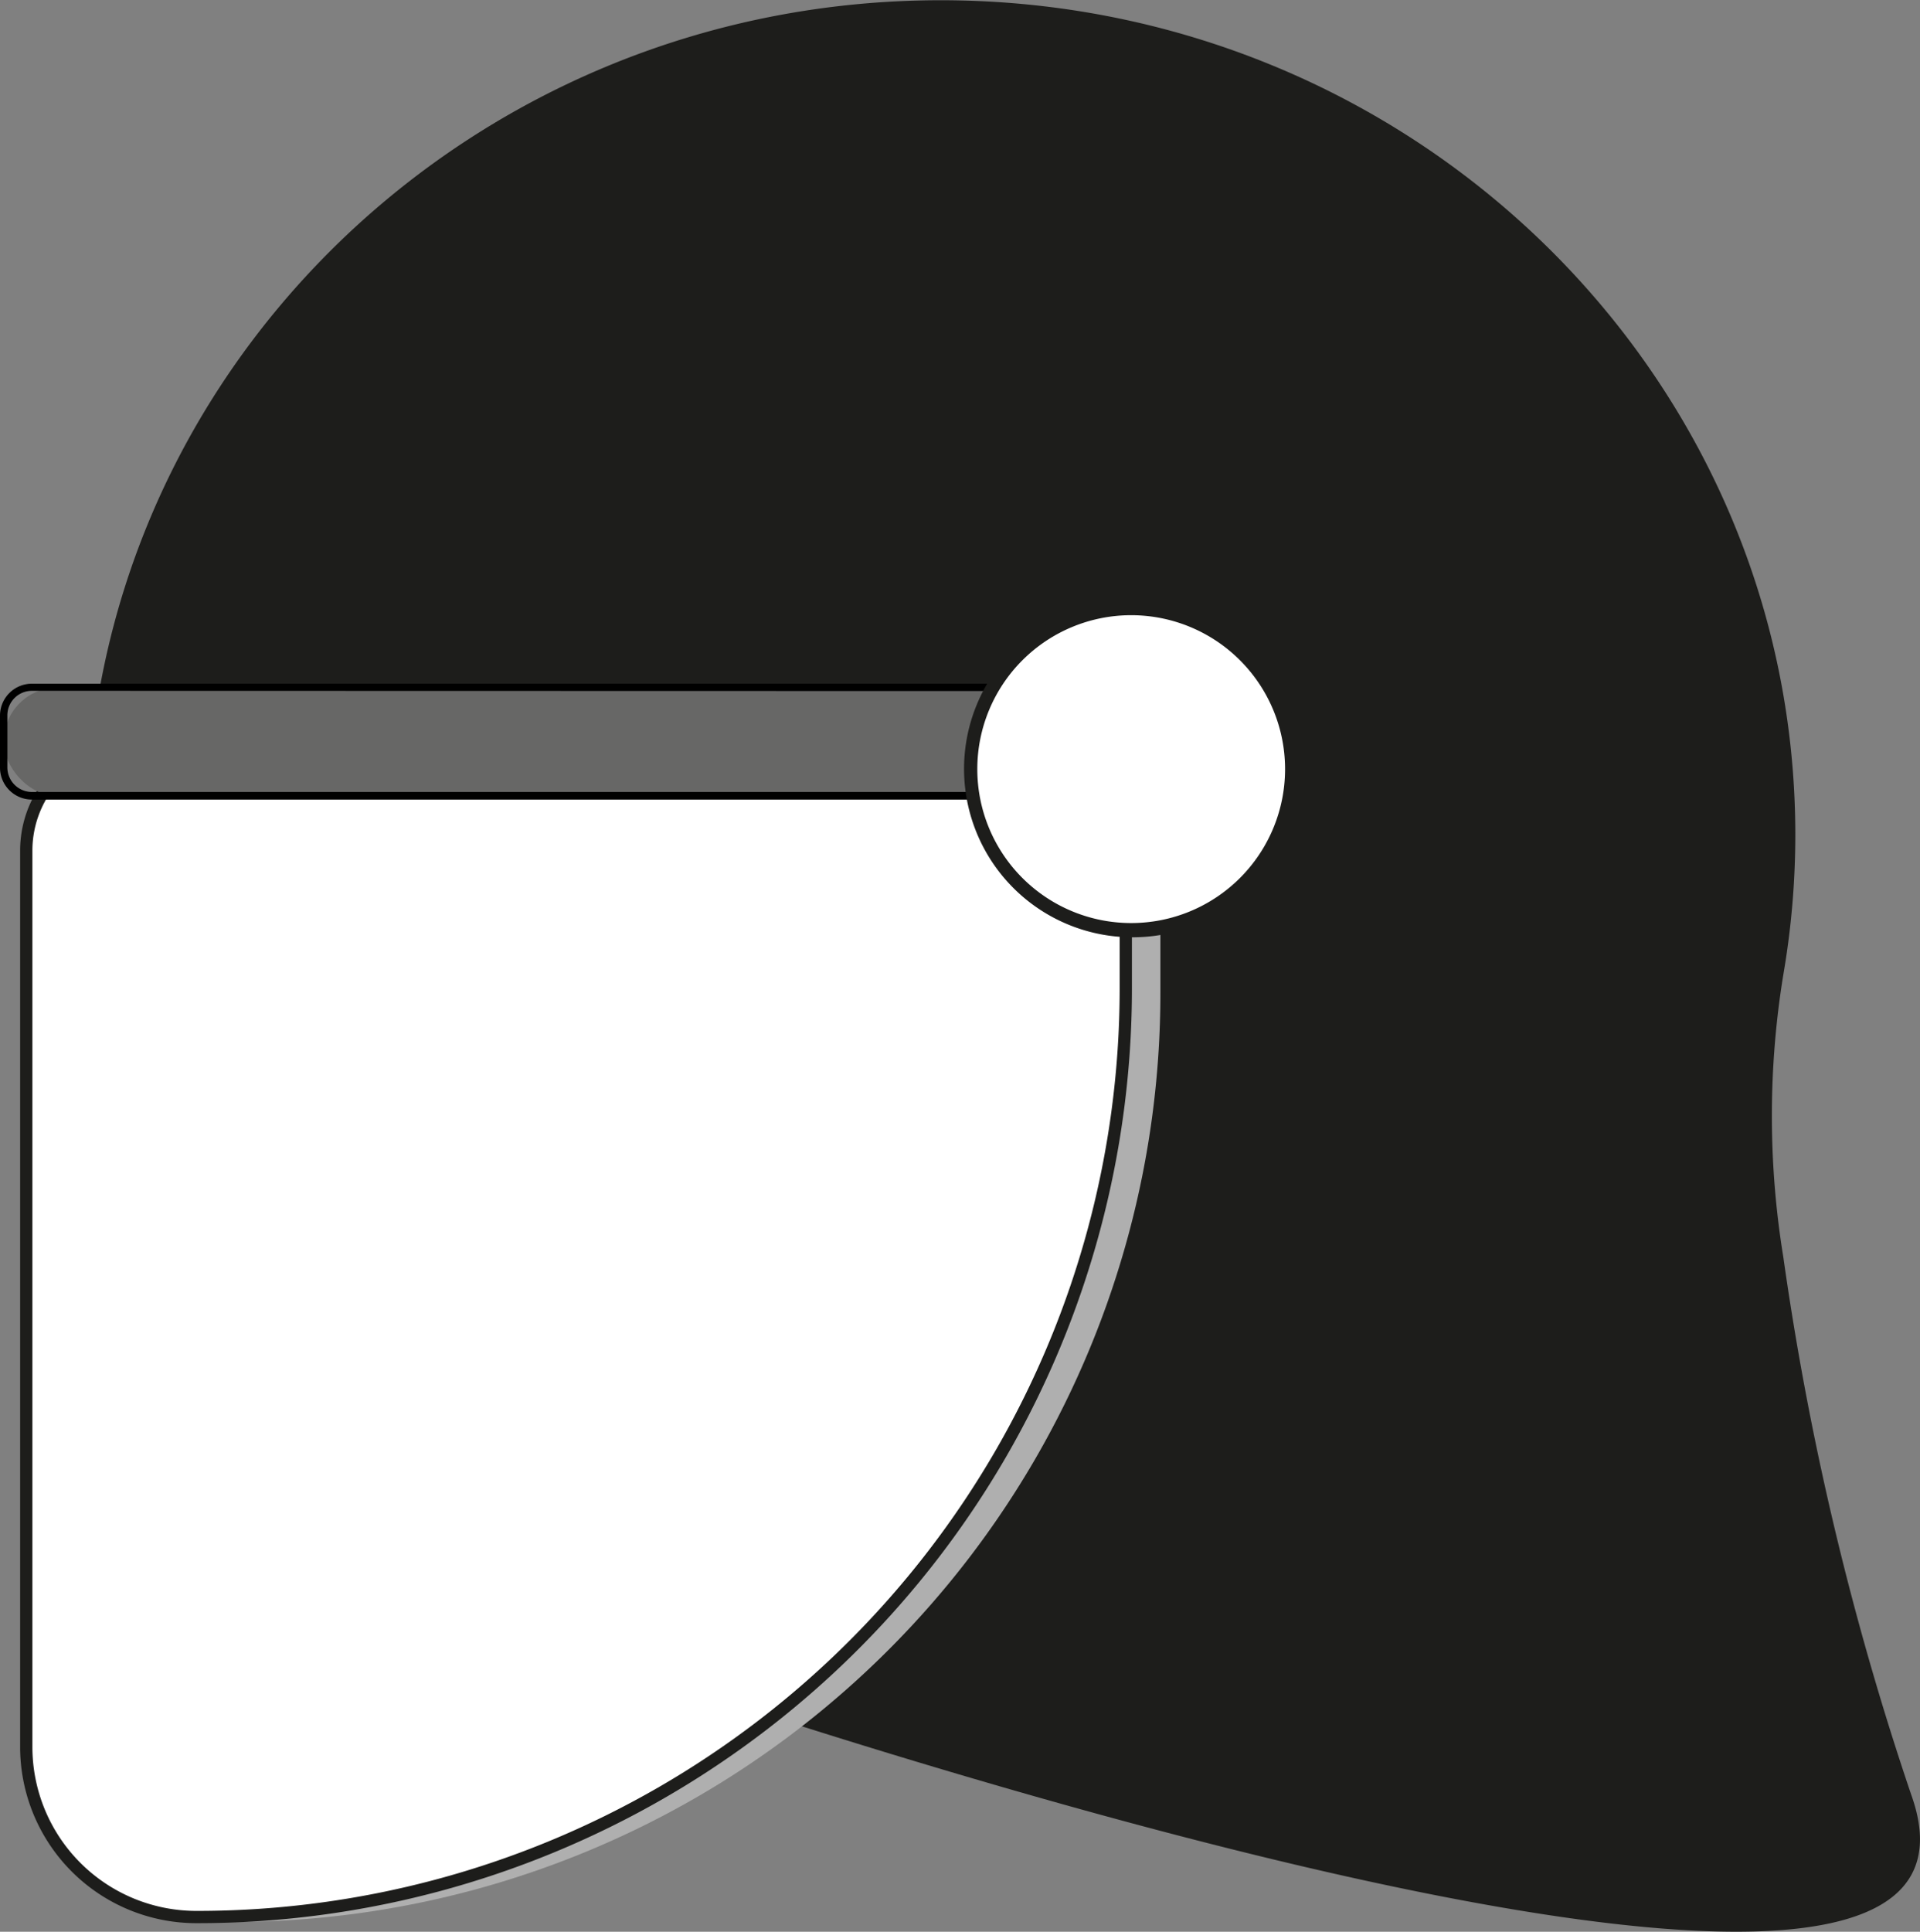 <svg xmlns="http://www.w3.org/2000/svg" viewBox="0 0 78.23 78.69"><rect x="0" y="0" width="78.23" height="78.69" fill="#808080" stroke="none"/><defs><style>.cls-1{fill:#1d1d1b;}.cls-2{fill:#afafaf;}.cls-3,.cls-5{fill:#fff;}.cls-3{stroke:#1d1d1b;stroke-miterlimit:10;stroke-width:0.5px;}.cls-4{fill:#676766;}</style></defs><title>Fichier 28</title><g id="Calque_2" data-name="Calque 2"><g id="Calque_1-2" data-name="Calque 1"><path class="cls-1" d="M77.87,73.1a120.85,120.85,0,0,1-5.21-21.9,35.72,35.72,0,0,1,0-11.49,33.56,33.56,0,0,0,.49-5.7c0-18.78-15.59-34-34.82-34S3.53,15.23,3.53,34A34,34,0,0,0,25.92,65.78l-2.43,1.5S83.39,88.46,77.87,73.1Z"/><path class="cls-2" d="M7,30.4H47.28a0,0,0,0,1,0,0V40.46A37.83,37.83,0,0,1,9.46,78.29h0a6.93,6.93,0,0,1-6.93-6.93V34.84A4.44,4.44,0,0,1,7,30.4Z"/><path class="cls-3" d="M5.56,30.21H45.87a0,0,0,0,1,0,0V40.27A37.83,37.83,0,0,1,8,78.09H8a6.93,6.93,0,0,1-6.93-6.93V34.65a4.44,4.44,0,0,1,4.44-4.44Z"/><rect class="cls-4" x="0.15" y="28" width="44.46" height="4.43" rx="2.21"/><path d="M43.45,32.57H1.3A1.3,1.3,0,0,1,0,31.27V29.15a1.3,1.3,0,0,1,1.3-1.3H43.45a1.3,1.3,0,0,1,1.3,1.3v2.12A1.31,1.31,0,0,1,43.45,32.57ZM1.3,28.14a1,1,0,0,0-1,1v2.12a1,1,0,0,0,1,1H43.45a1,1,0,0,0,1-1V29.15a1,1,0,0,0-1-1Z"/><circle class="cls-5" cx="46.09" cy="31.33" r="6.56"/><path class="cls-1" d="M46.09,38.18A6.86,6.86,0,1,1,53,31.33,6.85,6.85,0,0,1,46.09,38.18Zm0-13.12a6.27,6.27,0,1,0,6.27,6.27A6.27,6.27,0,0,0,46.09,25.06Z"/></g></g></svg>
